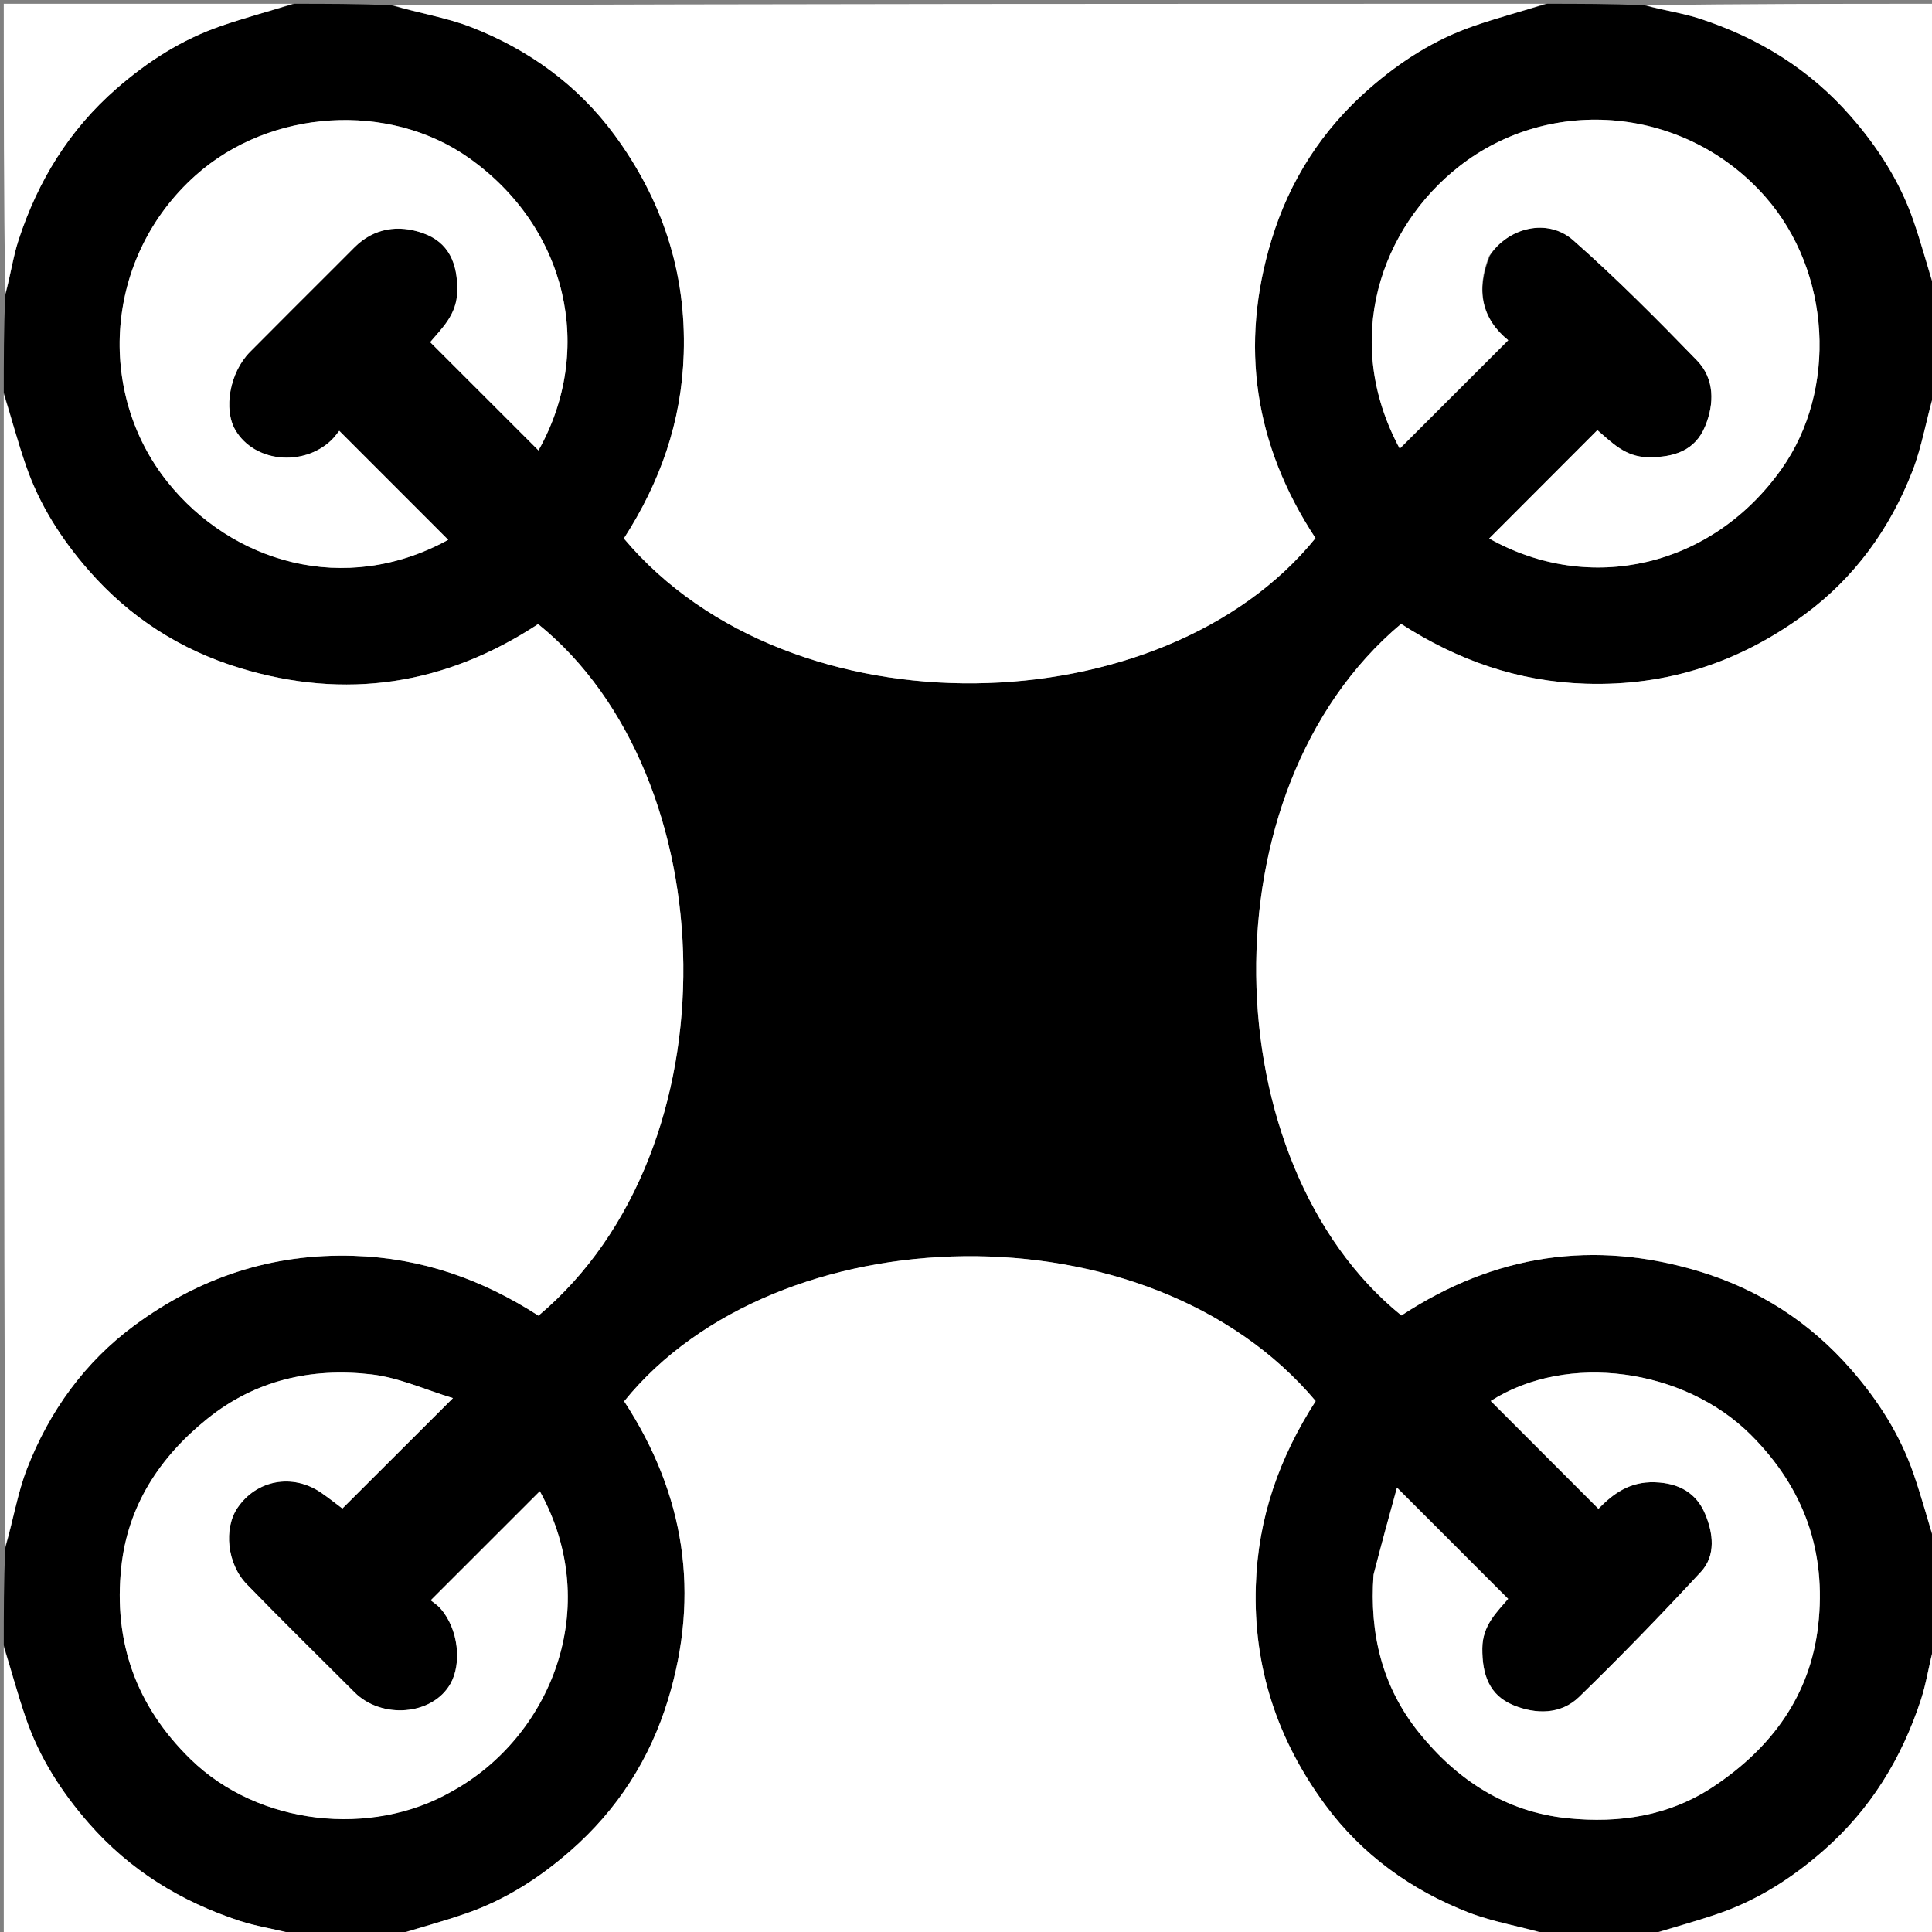 <svg version="1.1" id="Layer_1" xmlns="http://www.w3.org/2000/svg" xmlns:xlink="http://www.w3.org/1999/xlink" x="0px" y="0px"
	 width="100%" viewBox="0 0 512 512" enable-background="new 0 0 512 512" xml:space="preserve">
<rect x="0" y="0" width="512" height="512" fill="#808080" stroke="none"/>
<path fill="#000000" opacity="1" stroke="none" 
	d="
M104,513 
	C95.646,513 87.292,513 78.327,512.61 
	C72.995,511.195 68.144,510.569 63.577,509.073 
	C47.97,503.96 34.432,495.687 23.477,483.128 
	C16.243,474.834 10.483,465.833 6.906,455.491 
	C4.689,449.08 2.952,442.503 1,436 
	C1,427.646 1,419.292 1.39,410.327 
	C3.524,402.879 4.612,395.787 7.144,389.255 
	C13.061,373.99 22.505,360.904 35.684,351.205 
	C52.817,338.596 72.008,332.118 93.764,332.807 
	C111.832,333.379 127.764,339.056 142.701,348.669 
	C195.378,304.393 192.413,205.666 142.612,165.383 
	C117.964,181.579 91.583,185.573 63.551,177.031 
	C47.846,172.246 34.419,163.66 23.462,151.113 
	C16.224,142.824 10.487,133.816 6.903,123.484 
	C4.68,117.078 2.951,110.501 1,104 
	C1,95.646 1,87.292 1.39,78.327 
	C2.805,72.995 3.431,68.144 4.927,63.577 
	C10.04,47.97 18.313,34.432 30.872,23.477 
	C39.166,16.243 48.167,10.483 58.508,6.906 
	C64.92,4.689 71.497,2.952 78,1 
	C86.354,1 94.708,1 103.673,1.39 
	C111.121,3.524 118.213,4.612 124.745,7.144 
	C140.01,13.061 153.096,22.505 162.795,35.684 
	C175.404,52.817 181.882,72.008 181.193,93.764 
	C180.621,111.832 174.944,127.764 165.331,142.701 
	C209.606,195.377 308.333,192.415 348.617,142.612 
	C332.421,117.964 328.427,91.583 336.969,63.551 
	C341.754,47.846 350.34,34.419 362.887,23.463 
	C371.176,16.224 380.184,10.487 390.516,6.903 
	C396.922,4.68 403.499,2.951 410,1 
	C418.354,1 426.708,1 435.673,1.39 
	C441.005,2.805 445.856,3.431 450.423,4.927 
	C466.03,10.04 479.568,18.313 490.523,30.872 
	C497.757,39.166 503.517,48.167 507.094,58.509 
	C509.311,64.92 511.048,71.497 513,78 
	C513,86.354 513,94.708 512.61,103.673 
	C510.476,111.121 509.388,118.213 506.856,124.745 
	C500.939,140.009 491.496,153.095 478.317,162.795 
	C461.184,175.404 441.993,181.882 420.236,181.193 
	C402.169,180.621 386.236,174.945 371.299,165.331 
	C318.625,209.603 321.583,308.329 371.387,348.617 
	C396.036,332.422 422.416,328.427 450.449,336.969 
	C466.154,341.754 479.581,350.34 490.537,362.887 
	C497.776,371.176 503.513,380.184 507.097,390.516 
	C509.319,396.922 511.049,403.499 513,410 
	C513,418.354 513,426.708 512.61,435.673 
	C511.195,441.005 510.569,445.856 509.073,450.423 
	C503.96,466.03 495.687,479.568 483.128,490.523 
	C474.834,497.757 465.833,503.517 455.492,507.094 
	C449.08,509.311 442.503,511.048 436,513 
	C427.646,513 419.292,513 410.327,512.61 
	C402.878,510.476 395.787,509.388 389.255,506.856 
	C373.99,500.939 360.904,491.495 351.205,478.316 
	C338.596,461.183 332.118,441.992 332.807,420.236 
	C333.379,402.168 339.056,386.236 348.669,371.299 
	C304.393,318.622 205.666,321.586 165.406,371.358 
	C181.54,396.042 185.582,422.414 177.032,450.45 
	C172.242,466.153 163.66,479.581 151.113,490.538 
	C142.824,497.776 133.816,503.513 123.484,507.097 
	C117.078,509.32 110.501,511.049 104,513 
M394.895,67.652 
	C399.681,60.24 410.12,57.686 416.883,63.644 
	C428.314,73.714 439.085,84.569 449.699,95.514 
	C454.423,100.385 454.341,106.996 451.891,112.947 
	C449.233,119.406 443.69,121.233 436.787,121.169 
	C430.628,121.111 427.111,117.193 423.319,113.994 
	C413.583,123.743 404.078,133.261 394.648,142.704 
	C421.192,157.652 453.618,150.44 472.143,124.268 
	C486.935,103.37 485.328,72.095 467.878,52.212 
	C446.818,28.216 411.069,25.003 386.702,44.085 
	C366.006,60.293 355.391,90.026 370.948,118.902 
	C380.359,109.493 389.961,99.895 399.692,90.166 
	C392.741,84.536 391.054,76.978 394.895,67.652 
M89.003,70.496 
	C90.649,68.844 92.29,67.187 93.944,65.542 
	C99.155,60.359 105.632,59.525 112.041,61.77 
	C118.927,64.182 121.326,69.789 121.178,77.211 
	C121.056,83.363 117.192,86.886 114.003,90.672 
	C123.747,100.414 133.261,109.926 142.702,119.366 
	C157.687,92.693 150.377,60.329 124.252,41.845 
	C103.235,26.974 71.693,28.717 51.82,46.483 
	C27.554,68.179 25.45,104.047 44.402,127.741 
	C61.367,148.952 91.251,158.159 118.78,143.057 
	C109.391,133.666 99.794,124.066 89.909,114.178 
	C89.444,114.73 88.678,115.847 87.714,116.754 
	C80.328,123.706 67.4,122.577 62.364,113.943 
	C59.199,108.517 60.814,98.76 66.241,93.278 
	C73.627,85.818 81.079,78.422 89.003,70.496 
M364,417.713 
	C362.887,433.027 366.322,447.091 376.054,459.179 
	C386.213,471.798 399.166,480.22 415.469,481.858 
	C429.116,483.23 442.364,481.299 454.228,473.367 
	C469.59,463.097 479.74,449.232 481.833,430.784 
	C484.042,411.33 478.227,394.441 463.939,380.204 
	C446.28,362.607 415.334,358.303 395.056,371.276 
	C404.432,380.659 413.927,390.162 423.6,399.841 
	C427.459,395.895 431.826,392.606 438.511,392.81 
	C445.066,393.011 449.599,395.735 451.909,401.274 
	C453.984,406.248 454.806,412.192 450.75,416.568 
	C440.274,427.872 429.543,438.96 418.489,449.697 
	C413.624,454.422 407.013,454.341 401.061,451.894 
	C394.601,449.239 392.776,443.704 392.829,436.8 
	C392.876,430.63 396.815,427.131 399.673,423.71 
	C389.886,413.917 380.351,404.377 370.211,394.23 
	C368.145,401.726 366.073,409.249 364,417.713 
M120.008,474.496 
	C145.68,460.489 160.171,426.158 143.059,395.188 
	C133.66,404.585 124.06,414.182 114.146,424.094 
	C114.707,424.559 115.867,425.291 116.736,426.278 
	C121.543,431.742 122.407,440.895 119.363,446.223 
	C114.536,454.674 101.083,455.604 93.98,448.501 
	C84.438,438.958 74.786,429.52 65.394,419.832 
	C60.144,414.416 59.247,405.041 62.945,399.594 
	C67.987,392.166 77.518,390.403 85.068,395.556 
	C87.18,396.998 89.178,398.606 90.738,399.77 
	C100.472,390.052 109.989,380.551 120.042,370.515 
	C112.78,368.326 105.732,365.071 98.405,364.225 
	C82.579,362.397 67.696,365.719 54.92,376.004 
	C42.26,386.196 33.839,399.097 32.135,415.353 
	C30.069,435.06 35.971,452.045 50.542,466.25 
	C68.477,483.734 98.405,487.032 120.008,474.496 
z"/>
<path fill="#FFFFFF" opacity="1" stroke="none" 
	d="
M409.531,1 
	C403.499,2.951 396.922,4.68 390.516,6.903 
	C380.184,10.487 371.176,16.224 362.887,23.463 
	C350.34,34.419 341.754,47.846 336.969,63.551 
	C328.427,91.583 332.421,117.964 348.617,142.612 
	C308.333,192.415 209.606,195.377 165.331,142.701 
	C174.944,127.764 180.621,111.832 181.193,93.764 
	C181.882,72.008 175.404,52.817 162.795,35.684 
	C153.096,22.505 140.01,13.061 124.745,7.144 
	C118.213,4.612 111.121,3.524 104.142,1.39 
	C205.688,1 307.375,1 409.531,1 
z"/>
<path fill="#FFFFFF" opacity="1" stroke="none" 
	d="
M513,409.531 
	C511.049,403.499 509.319,396.922 507.097,390.516 
	C503.513,380.184 497.776,371.176 490.537,362.887 
	C479.581,350.34 466.154,341.754 450.449,336.969 
	C422.416,328.427 396.036,332.422 371.387,348.617 
	C321.583,308.329 318.625,209.603 371.299,165.331 
	C386.236,174.945 402.169,180.621 420.236,181.193 
	C441.993,181.882 461.184,175.404 478.317,162.795 
	C491.496,153.095 500.939,140.009 506.856,124.745 
	C509.388,118.213 510.476,111.121 512.61,104.142 
	C513,205.688 513,307.375 513,409.531 
z"/>
<path fill="#FFFFFF" opacity="1" stroke="none" 
	d="
M1,104.469 
	C2.951,110.501 4.68,117.078 6.903,123.484 
	C10.487,133.816 16.224,142.824 23.462,151.113 
	C34.419,163.66 47.846,172.246 63.551,177.031 
	C91.583,185.573 117.964,181.579 142.612,165.383 
	C192.413,205.666 195.378,304.393 142.701,348.669 
	C127.764,339.056 111.832,333.379 93.764,332.807 
	C72.008,332.118 52.817,338.596 35.684,351.205 
	C22.505,360.904 13.061,373.99 7.144,389.255 
	C4.612,395.787 3.524,402.879 1.39,409.858 
	C1,308.312 1,206.625 1,104.469 
z"/>
<path fill="#FFFFFF" opacity="1" stroke="none" 
	d="
M104.469,513 
	C110.501,511.049 117.078,509.32 123.484,507.097 
	C133.816,503.513 142.824,497.776 151.113,490.538 
	C163.66,479.581 172.242,466.153 177.032,450.45 
	C185.582,422.414 181.54,396.042 165.406,371.358 
	C205.666,321.586 304.393,318.622 348.669,371.299 
	C339.056,386.236 333.379,402.168 332.807,420.236 
	C332.118,441.992 338.596,461.183 351.205,478.316 
	C360.904,491.495 373.99,500.939 389.255,506.856 
	C395.787,509.388 402.878,510.476 409.858,512.61 
	C308.312,513 206.625,513 104.469,513 
z"/>
<path fill="#FFFFFF" opacity="1" stroke="none" 
	d="
M77.531,1 
	C71.497,2.952 64.92,4.689 58.508,6.906 
	C48.167,10.483 39.166,16.243 30.872,23.477 
	C18.313,34.432 10.04,47.97 4.927,63.577 
	C3.431,68.144 2.805,72.995 1.39,77.858 
	C1,52.406 1,26.813 1,1 
	C26.354,1 51.708,1 77.531,1 
z"/>
<path fill="#FFFFFF" opacity="1" stroke="none" 
	d="
M513,77.531 
	C511.048,71.497 509.311,64.92 507.094,58.509 
	C503.517,48.167 497.757,39.166 490.523,30.872 
	C479.568,18.313 466.03,10.04 450.423,4.927 
	C445.856,3.431 441.005,2.805 436.142,1.39 
	C461.594,1 487.187,1 513,1 
	C513,26.354 513,51.708 513,77.531 
z"/>
<path fill="#FFFFFF" opacity="1" stroke="none" 
	d="
M1,436.469 
	C2.952,442.503 4.689,449.08 6.906,455.491 
	C10.483,465.833 16.243,474.834 23.477,483.128 
	C34.432,495.687 47.97,503.96 63.577,509.073 
	C68.144,510.569 72.995,511.195 77.858,512.61 
	C52.406,513 26.813,513 1,513 
	C1,487.646 1,462.292 1,436.469 
z"/>
<path fill="#FFFFFF" opacity="1" stroke="none" 
	d="
M436.469,513 
	C442.503,511.048 449.08,509.311 455.492,507.094 
	C465.833,503.517 474.834,497.757 483.128,490.523 
	C495.687,479.568 503.96,466.03 509.073,450.423 
	C510.569,445.856 511.195,441.005 512.61,436.142 
	C513,461.594 513,487.187 513,513 
	C487.646,513 462.292,513 436.469,513 
z"/>
<path fill="#FFFFFF" opacity="1" stroke="none" 
	d="
M394.592,67.917 
	C391.054,76.978 392.741,84.536 399.692,90.166 
	C389.961,99.895 380.359,109.493 370.948,118.902 
	C355.391,90.026 366.006,60.293 386.702,44.085 
	C411.069,25.003 446.818,28.216 467.878,52.212 
	C485.328,72.095 486.935,103.37 472.143,124.268 
	C453.618,150.44 421.192,157.652 394.648,142.704 
	C404.078,133.261 413.583,123.743 423.319,113.994 
	C427.111,117.193 430.628,121.111 436.787,121.169 
	C443.69,121.233 449.233,119.406 451.891,112.947 
	C454.341,106.996 454.423,100.385 449.699,95.514 
	C439.085,84.569 428.314,73.714 416.883,63.644 
	C410.12,57.686 399.681,60.24 394.592,67.917 
z"/>
<path fill="#FFFFFF" opacity="1" stroke="none" 
	d="
M88.752,70.747 
	C81.079,78.422 73.627,85.818 66.241,93.278 
	C60.814,98.76 59.199,108.517 62.364,113.943 
	C67.4,122.577 80.328,123.706 87.714,116.754 
	C88.678,115.847 89.444,114.73 89.909,114.178 
	C99.794,124.066 109.391,133.666 118.78,143.057 
	C91.251,158.159 61.367,148.952 44.402,127.741 
	C25.45,104.047 27.554,68.179 51.82,46.483 
	C71.693,28.717 103.235,26.974 124.252,41.845 
	C150.377,60.329 157.687,92.693 142.702,119.366 
	C133.261,109.926 123.747,100.414 114.003,90.672 
	C117.192,86.886 121.056,83.363 121.178,77.211 
	C121.326,69.789 118.927,64.182 112.041,61.77 
	C105.632,59.525 99.155,60.359 93.944,65.542 
	C92.29,67.187 90.649,68.844 88.752,70.747 
z"/>
<path fill="#FFFFFF" opacity="1" stroke="none" 
	d="
M364,417.242 
	C366.073,409.249 368.145,401.726 370.211,394.23 
	C380.351,404.377 389.886,413.917 399.673,423.71 
	C396.815,427.131 392.876,430.63 392.829,436.8 
	C392.776,443.704 394.601,449.239 401.061,451.894 
	C407.013,454.341 413.624,454.422 418.489,449.697 
	C429.543,438.96 440.274,427.872 450.75,416.568 
	C454.806,412.192 453.984,406.248 451.909,401.274 
	C449.599,395.735 445.066,393.011 438.511,392.81 
	C431.826,392.606 427.459,395.895 423.6,399.841 
	C413.927,390.162 404.432,380.659 395.056,371.276 
	C415.334,358.303 446.28,362.607 463.939,380.204 
	C478.227,394.441 484.042,411.33 481.833,430.784 
	C479.74,449.232 469.59,463.097 454.228,473.367 
	C442.364,481.299 429.116,483.23 415.469,481.858 
	C399.166,480.22 386.213,471.798 376.054,459.179 
	C366.322,447.091 362.887,433.027 364,417.242 
z"/>
<path fill="#FFFFFF" opacity="1" stroke="none" 
	d="
M119.733,474.761 
	C98.405,487.032 68.477,483.734 50.542,466.25 
	C35.971,452.045 30.069,435.06 32.135,415.353 
	C33.839,399.097 42.26,386.196 54.92,376.004 
	C67.696,365.719 82.579,362.397 98.405,364.225 
	C105.732,365.071 112.78,368.326 120.042,370.515 
	C109.989,380.551 100.472,390.052 90.738,399.77 
	C89.178,398.606 87.18,396.998 85.068,395.556 
	C77.518,390.403 67.987,392.166 62.945,399.594 
	C59.247,405.041 60.144,414.416 65.394,419.832 
	C74.786,429.52 84.438,438.958 93.98,448.501 
	C101.083,455.604 114.536,454.674 119.363,446.223 
	C122.407,440.895 121.543,431.742 116.736,426.278 
	C115.867,425.291 114.707,424.559 114.146,424.094 
	C124.06,414.182 133.66,404.585 143.059,395.188 
	C160.171,426.158 145.68,460.489 119.733,474.761 
z"/>
</svg>
